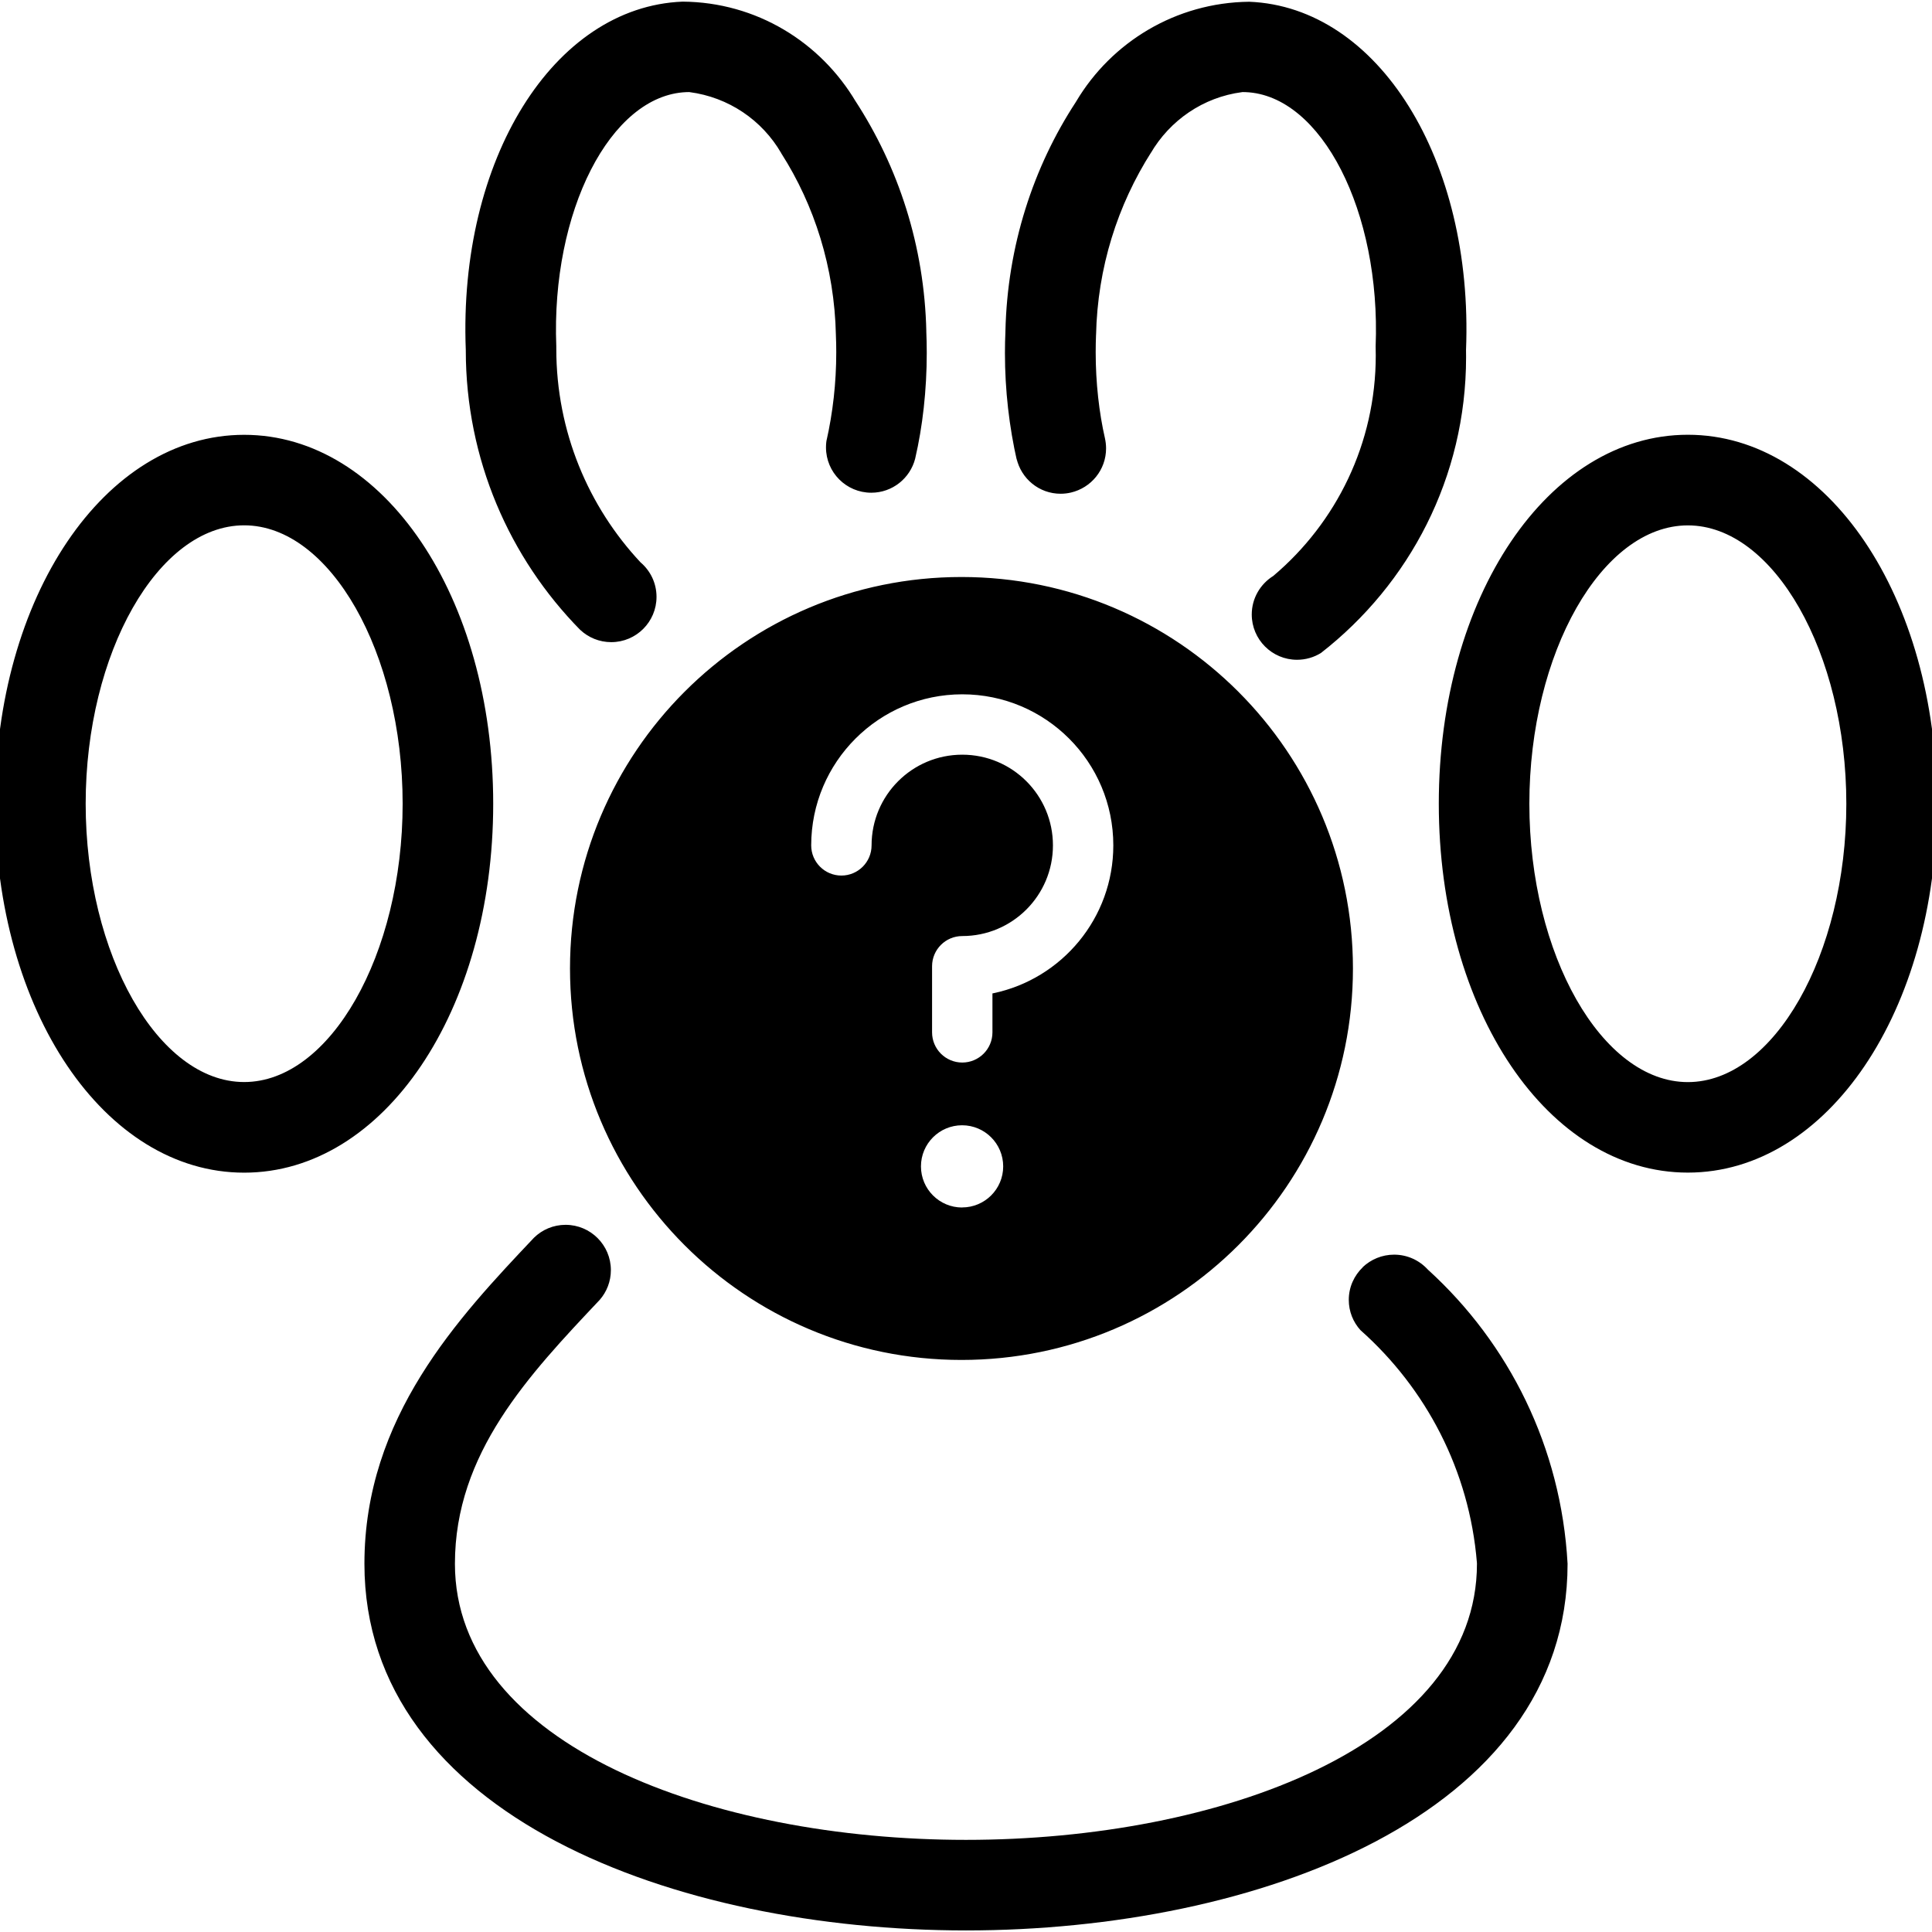 <svg height="32" viewBox="0 0 32 32" width="32" xmlns="http://www.w3.org/2000/svg"><path d="m8.169 13.313c0-3.427-1.812-6.111-4.125-6.111s-4.125 2.684-4.125 6.111 1.812 6.11 4.125 6.11 4.125-2.683 4.125-6.11zm-4.125 4.609c-1.423 0-2.625-2.111-2.625-4.61s1.202-4.611 2.625-4.611 2.625 2.111 2.625 4.611-1.202 4.61-2.625 4.61zm5.569-7.487c.133.124.313.201.511.201.414 0 .75-.336.75-.75 0-.229-.102-.433-.264-.571l-.001-.001c-.864-.923-1.395-2.168-1.395-3.536 0-.014 0-.029 0-.043v.002c-.088-2.232.897-4.16 2.153-4.211l.049-.001c.656.085 1.207.468 1.521 1.007l.005.01c.546.854.879 1.891.903 3.004v.006c.004.085.006.184.006.283 0 .506-.056.999-.163 1.472l.008-.045c-.01.045-.015.096-.015.149 0 .414.336.75.75.75.35 0 .644-.24.727-.564l.001-.005c.122-.525.191-1.128.191-1.747 0-.124-.003-.248-.008-.37l.001.017c-.031-1.416-.461-2.726-1.181-3.829l.017.028c-.588-.996-1.653-1.655-2.872-1.664h-.001c-2.139.085-3.716 2.618-3.591 5.769v.007c0 1.805.724 3.44 1.897 4.632l-.001-.001zm18.343-3.234c-2.314 0-4.125 2.684-4.125 6.111s1.811 6.11 4.125 6.11 4.125-2.684 4.125-6.11-1.811-6.111-4.125-6.111zm0 10.722c-1.423 0-2.625-2.111-2.625-4.61s1.202-4.611 2.625-4.611 2.625 2.111 2.625 4.611-1.202 4.61-2.625 4.61zm-10.221-9.764c.337-.078.585-.376.585-.732 0-.058-.007-.115-.019-.17l.001.005c-.098-.429-.154-.922-.154-1.428 0-.1.002-.199.006-.297v.014c.024-1.119.357-2.156.917-3.034l-.014.024c.319-.548.871-.931 1.516-1.015l.01-.001.049.001c1.256.051 2.241 1.979 2.153 4.211.001.044.002.096.002.149 0 1.462-.656 2.77-1.69 3.647l-.007.006c-.215.134-.357.37-.357.639 0 .414.336.75.75.75.146 0 .282-.042.397-.113l-.003.002c1.47-1.144 2.406-2.914 2.406-4.902 0-.041 0-.083-.001-.124v.006c.125-3.149-1.452-5.683-3.591-5.768-1.219.013-2.282.671-2.864 1.648l-.009.015c-.704 1.075-1.134 2.385-1.165 3.793v.008c-.005.105-.008.229-.008.353 0 .619.07 1.222.202 1.801l-.01-.054c.077.337.375.585.73.585.059 0 .117-.007.172-.02l-.005.001zm4.838 12.83c-.143.136-.233.328-.233.541 0 .193.073.369.194.502l-.001-.001c1.086.965 1.804 2.323 1.929 3.849l.001.021c0 3.002-4.258 4.573-8.464 4.573s-8.464-1.571-8.464-4.573c0-1.832 1.22-3.123 2.399-4.372.114-.131.184-.303.184-.492 0-.414-.336-.75-.75-.75-.204 0-.388.081-.523.213-1.252 1.324-2.809 2.973-2.809 5.401 0 4.173 5.165 6.073 9.964 6.073s9.964-1.9 9.964-6.073c-.106-1.936-.974-3.651-2.306-4.865l-.006-.005c-.139-.154-.339-.25-.561-.25-.201 0-.384.079-.52.207zm-13.132-4.948c0 3.581 2.903 6.484 6.484 6.484s6.484-2.903 6.484-6.484-2.903-6.484-6.484-6.484c-3.581 0-6.484 2.903-6.484 6.484zm6.494 3.959c-.376 0-.681-.305-.681-.681s.305-.681.681-.681.681.305.681.681c0 .376-.305.68-.681.68 0 0 0 0-.001 0zm.003-8.5c1.382 0 2.502 1.12 2.502 2.502 0 1.205-.852 2.211-1.986 2.449l-.016.003v.645c0 .276-.224.5-.5.5s-.5-.224-.5-.5v-1.095c0-.276.224-.5.5-.5.83 0 1.502-.672 1.502-1.502s-.672-1.502-1.502-1.502-1.502.672-1.502 1.502c0 .276-.224.5-.5.5s-.5-.224-.5-.5c.001-1.381 1.121-2.501 2.502-2.502z"/></svg>